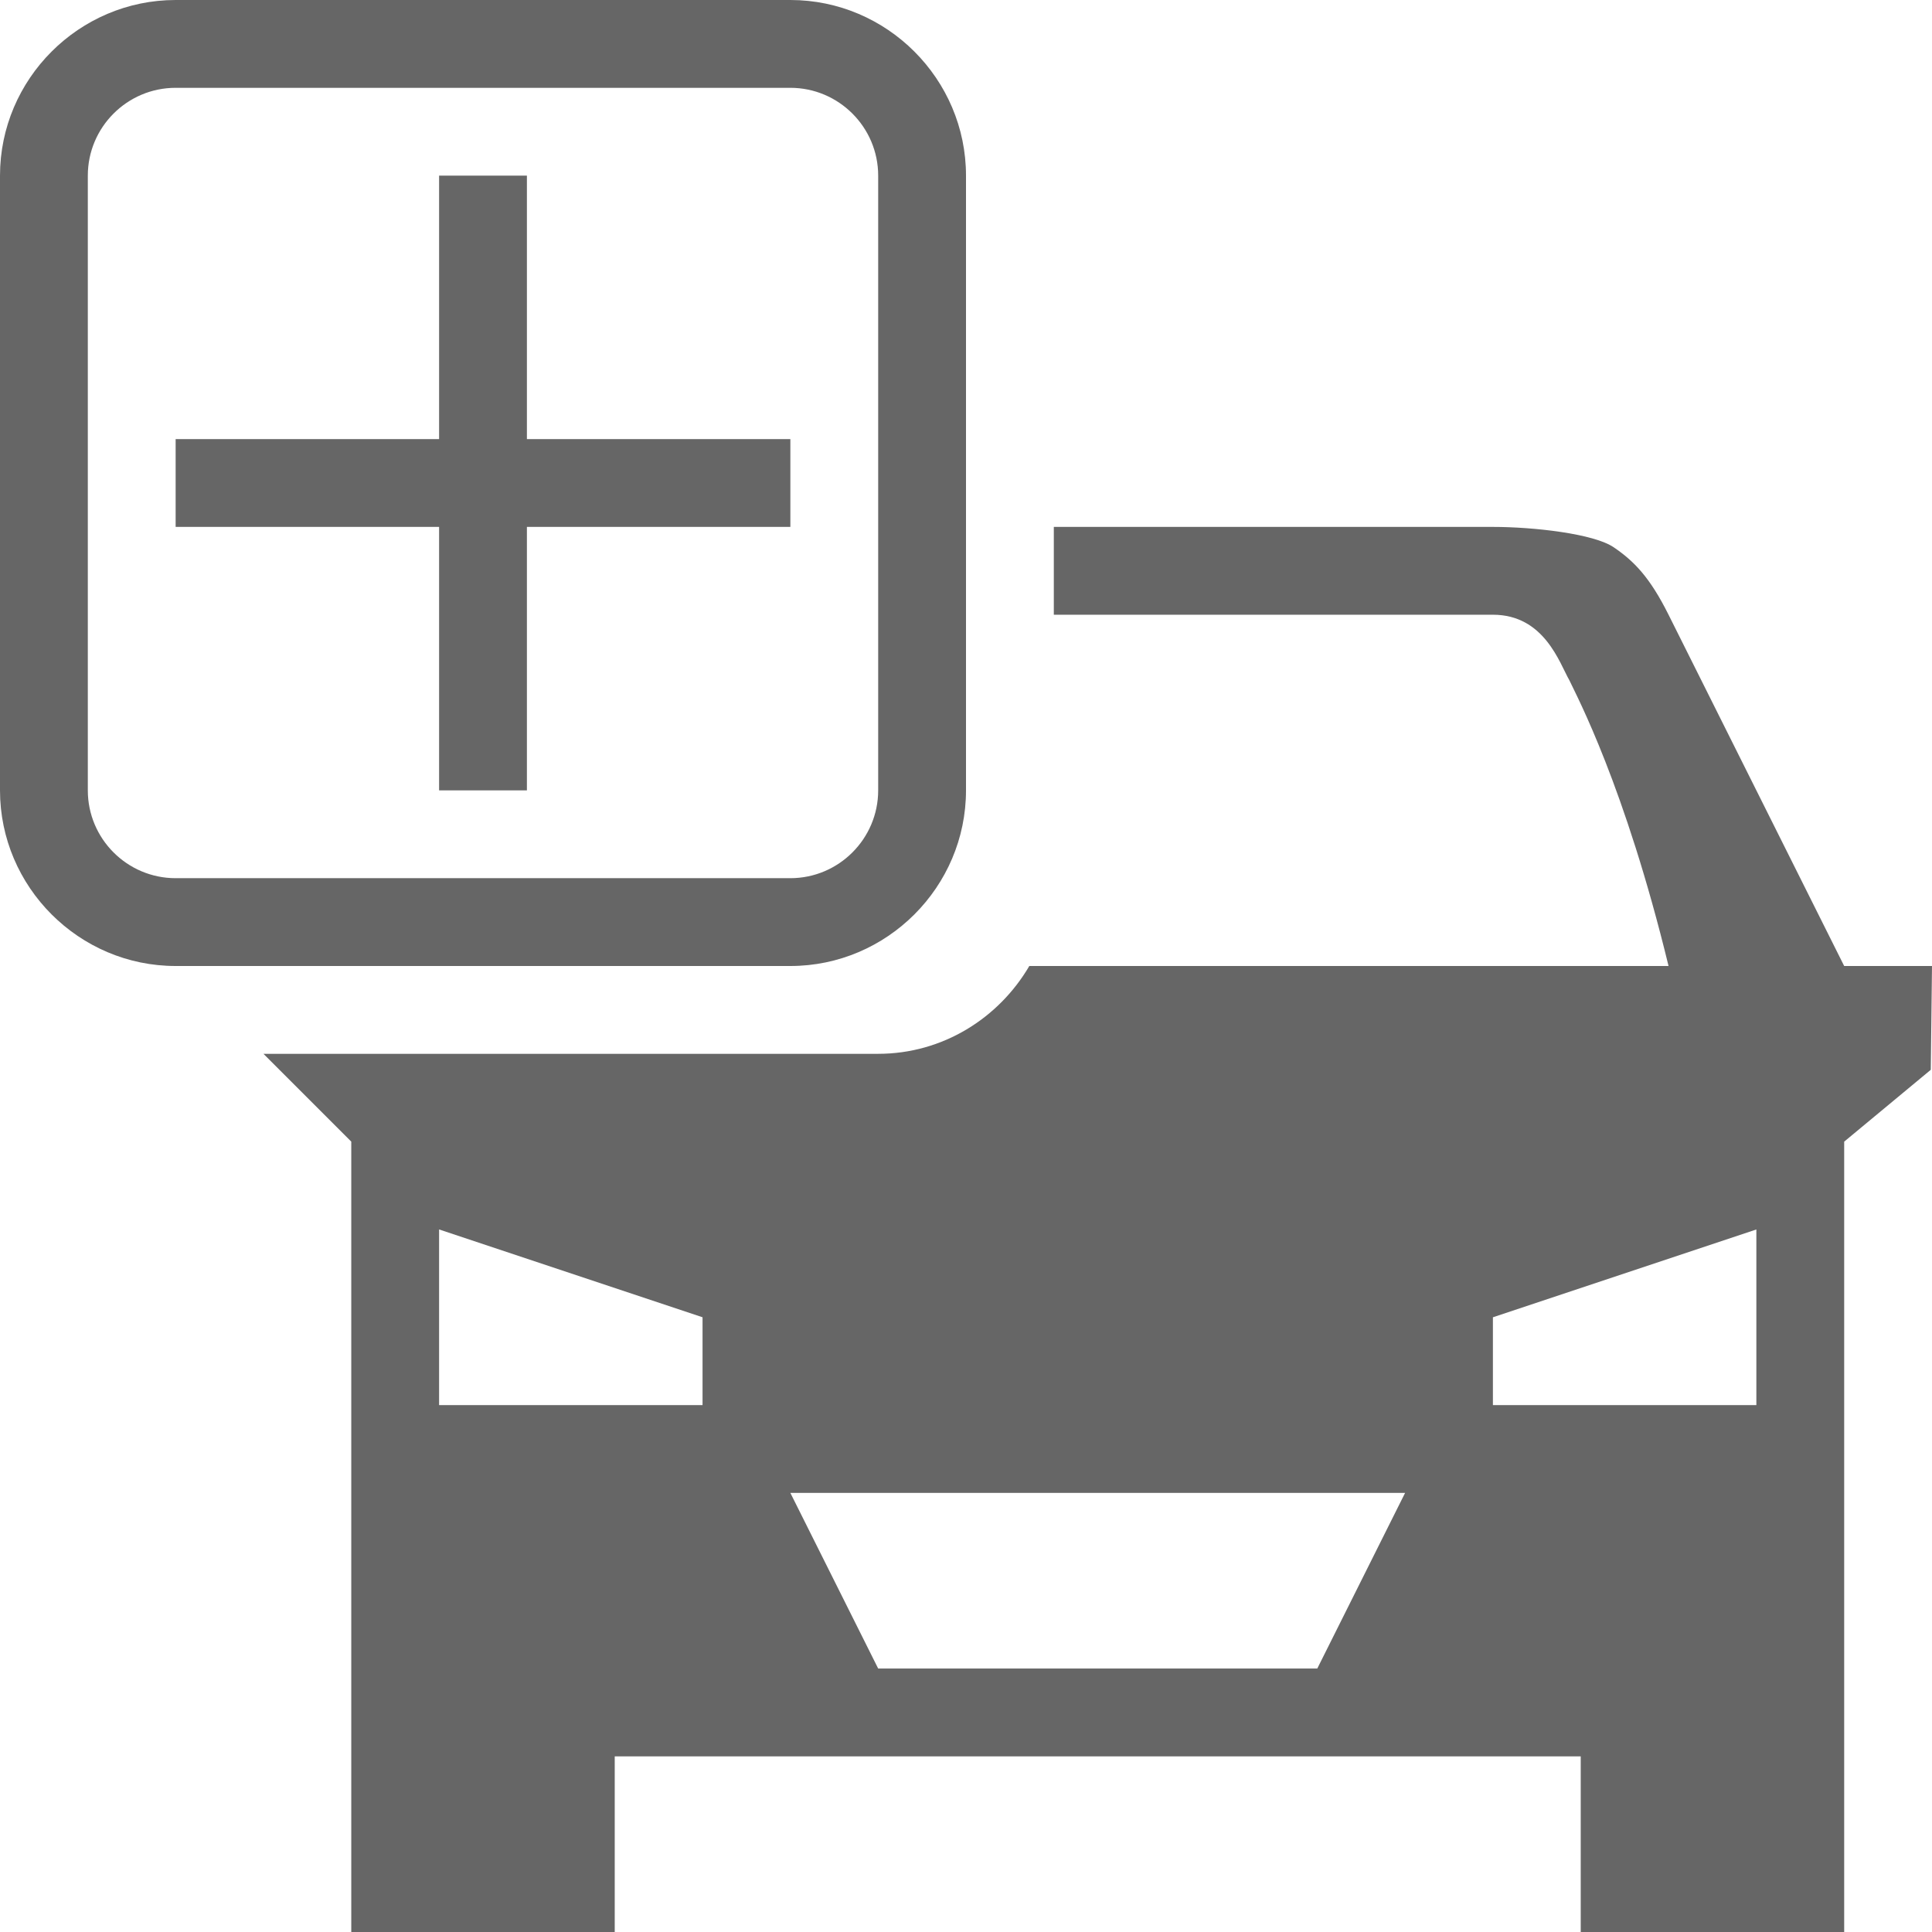<?xml version="1.0" encoding="utf-8"?>
<!-- Generator: Adobe Illustrator 16.0.0, SVG Export Plug-In . SVG Version: 6.00 Build 0)  -->
<!DOCTYPE svg PUBLIC "-//W3C//DTD SVG 1.1//EN" "http://www.w3.org/Graphics/SVG/1.1/DTD/svg11.dtd">
<svg version="1.1" id="Слой_1" xmlns="http://www.w3.org/2000/svg" xmlns:xlink="http://www.w3.org/1999/xlink" x="1px" y="1px"
	 width="20px" height="20px" viewBox="0 0 22 22" xml:space="preserve">
<g>
	<path fill="#666666" d="M21,11l-2-4c-0.215-0.431-0.396-0.612-0.623-0.767C18.15,6.077,17.463,6,17,6h-5v1h5
		c0.586,0,0.759,0.552,0.871,0.747C17.954,7.925,18.502,8.95,19,11h-7.279c-0.348,0.594-0.986,1-1.721,1H3l1,1v9h3v-2h11v2h3v-9
		l0.986-0.818L22,11H21z M8,16H5v-2l3,1V16z M15,19h-5l-1-2h7L15,19z M20,16h-3v-1l3-1V16z M11,9V2c0-1.1-0.9-2-2-2H2
		C0.9,0,0,0.9,0,2v7c0,1.1,0.9,2,2,2h7C10.1,11,11,10.1,11,9z M1,9V2c0-0.551,0.448-1,1-1h7c0.551,0,1,0.449,1,1v7
		c0,0.551-0.449,1-1,1H2C1.448,10,1,9.551,1,9z M9,5H6V2H5v3H2v1h3v3h1V6h3V5z"/>
</g>
</svg>
